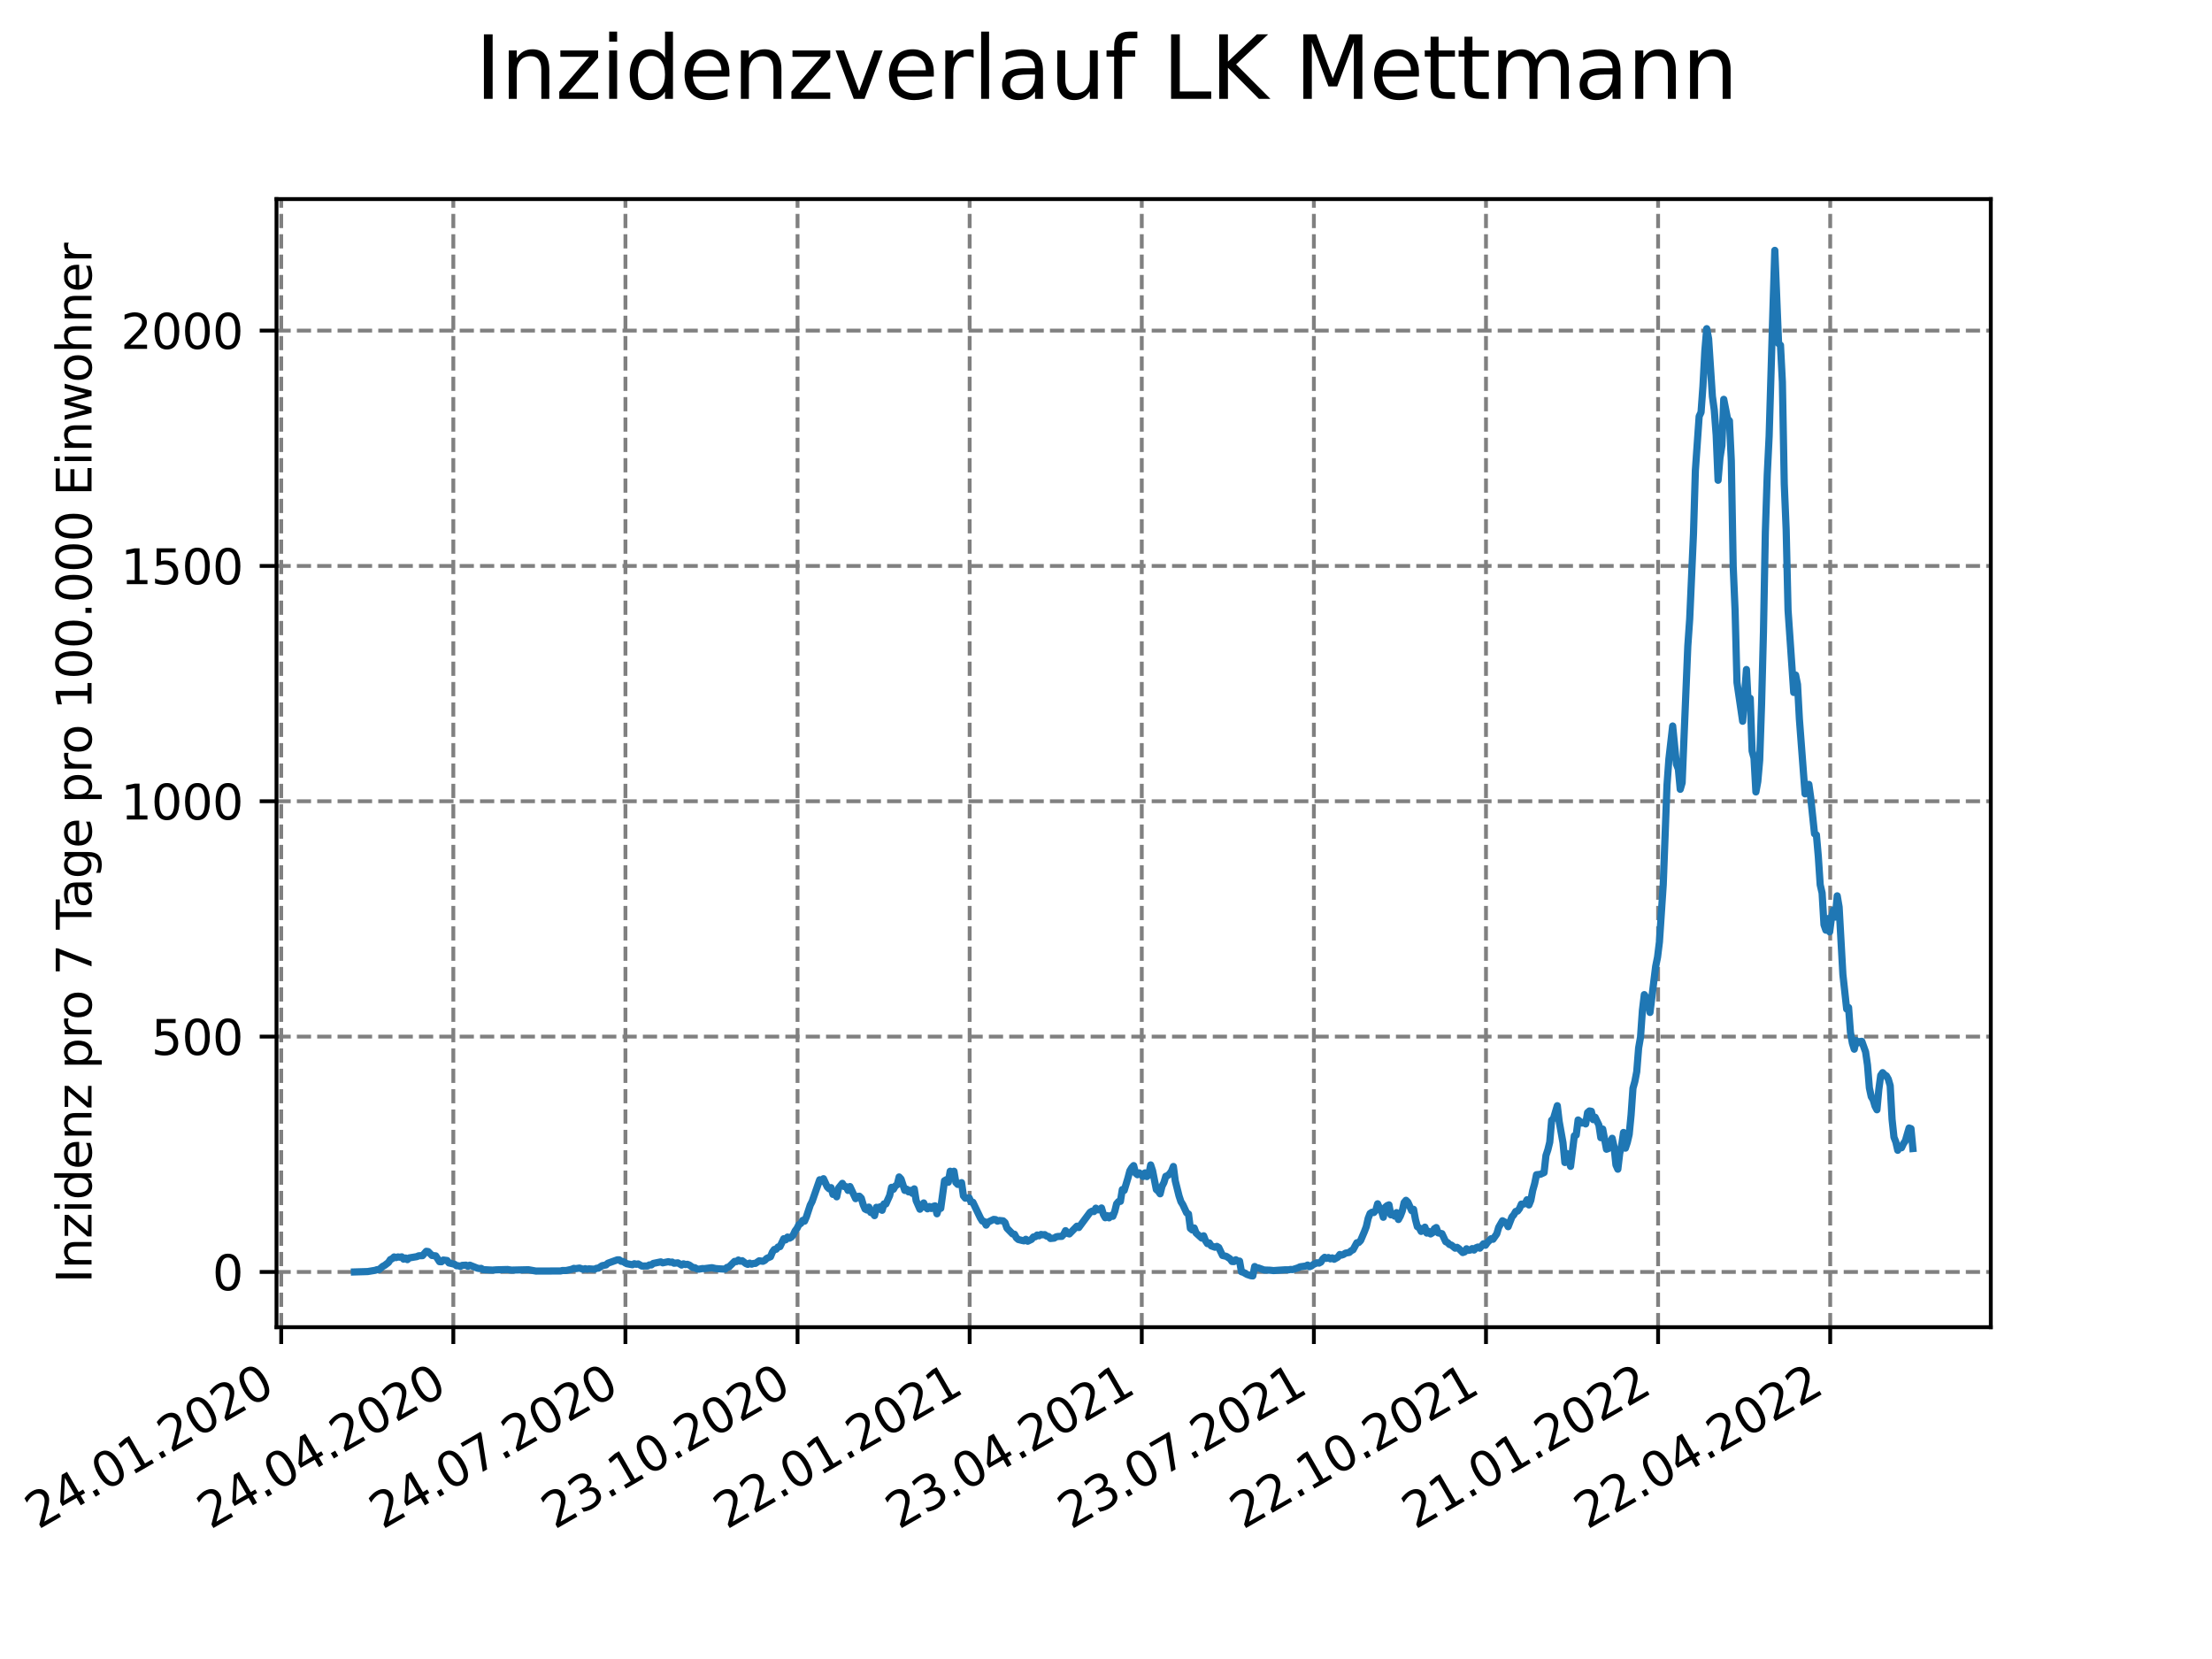 <?xml version="1.0" encoding="utf-8" standalone="no"?>
<!DOCTYPE svg PUBLIC "-//W3C//DTD SVG 1.1//EN"
  "http://www.w3.org/Graphics/SVG/1.1/DTD/svg11.dtd">
<svg xmlns:xlink="http://www.w3.org/1999/xlink" width="460.8pt" height="345.6pt" viewBox="0 0 460.8 345.6" xmlns="http://www.w3.org/2000/svg" version="1.1">
 <defs>
  <style type="text/css">*{stroke-linejoin: round; stroke-linecap: butt}</style>
 </defs>
 <g id="figure_1">
  <g id="patch_1">
   <path d="M 0 345.6 
L 460.8 345.6 
L 460.8 0 
L 0 0 
z
" style="fill: #ffffff"/>
  </g>
  <g id="axes_1">
   <g id="patch_2">
    <path d="M 57.6 276.48 
L 414.72 276.48 
L 414.72 41.472 
L 57.6 41.472 
z
" style="fill: #ffffff"/>
   </g>
   <g id="matplotlib.axis_1">
    <g id="xtick_1">
     <g id="line2d_1">
      <path d="M 58.582 276.48 
L 58.582 41.472 
" clip-path="url(#p2a0cc8ee92)" style="fill: none; stroke-dasharray: 2.96,1.28; stroke-dashoffset: 0; stroke: #808080; stroke-width: 0.8"/>
     </g>
     <g id="line2d_2">
      <defs>
       <path id="mf817a06c7b" d="M 0 0 
L 0 3.5 
" style="stroke: #000000; stroke-width: 0.8"/>
      </defs>
      <g>
       <use xlink:href="#mf817a06c7b" x="58.582" y="276.48" style="stroke: #000000; stroke-width: 0.8"/>
      </g>
     </g>
     <g id="text_1">
      <!-- 24.01.2020 -->
      <g transform="translate(7.957 318.689)rotate(-30)scale(0.1 -0.1)">
       <defs>
        <path id="DejaVuSans-32" d="M 1228 531 
L 3431 531 
L 3431 0 
L 469 0 
L 469 531 
Q 828 903 1448 1529 
Q 2069 2156 2228 2338 
Q 2531 2678 2651 2914 
Q 2772 3150 2772 3378 
Q 2772 3750 2511 3984 
Q 2250 4219 1831 4219 
Q 1534 4219 1204 4116 
Q 875 4013 500 3803 
L 500 4441 
Q 881 4594 1212 4672 
Q 1544 4750 1819 4750 
Q 2544 4750 2975 4387 
Q 3406 4025 3406 3419 
Q 3406 3131 3298 2873 
Q 3191 2616 2906 2266 
Q 2828 2175 2409 1742 
Q 1991 1309 1228 531 
z
" transform="scale(0.016)"/>
        <path id="DejaVuSans-34" d="M 2419 4116 
L 825 1625 
L 2419 1625 
L 2419 4116 
z
M 2253 4666 
L 3047 4666 
L 3047 1625 
L 3713 1625 
L 3713 1100 
L 3047 1100 
L 3047 0 
L 2419 0 
L 2419 1100 
L 313 1100 
L 313 1709 
L 2253 4666 
z
" transform="scale(0.016)"/>
        <path id="DejaVuSans-2e" d="M 684 794 
L 1344 794 
L 1344 0 
L 684 0 
L 684 794 
z
" transform="scale(0.016)"/>
        <path id="DejaVuSans-30" d="M 2034 4250 
Q 1547 4250 1301 3770 
Q 1056 3291 1056 2328 
Q 1056 1369 1301 889 
Q 1547 409 2034 409 
Q 2525 409 2770 889 
Q 3016 1369 3016 2328 
Q 3016 3291 2770 3770 
Q 2525 4250 2034 4250 
z
M 2034 4750 
Q 2819 4750 3233 4129 
Q 3647 3509 3647 2328 
Q 3647 1150 3233 529 
Q 2819 -91 2034 -91 
Q 1250 -91 836 529 
Q 422 1150 422 2328 
Q 422 3509 836 4129 
Q 1250 4750 2034 4750 
z
" transform="scale(0.016)"/>
        <path id="DejaVuSans-31" d="M 794 531 
L 1825 531 
L 1825 4091 
L 703 3866 
L 703 4441 
L 1819 4666 
L 2450 4666 
L 2450 531 
L 3481 531 
L 3481 0 
L 794 0 
L 794 531 
z
" transform="scale(0.016)"/>
       </defs>
       <use xlink:href="#DejaVuSans-32"/>
       <use xlink:href="#DejaVuSans-34" x="63.623"/>
       <use xlink:href="#DejaVuSans-2e" x="127.246"/>
       <use xlink:href="#DejaVuSans-30" x="159.033"/>
       <use xlink:href="#DejaVuSans-31" x="222.656"/>
       <use xlink:href="#DejaVuSans-2e" x="286.279"/>
       <use xlink:href="#DejaVuSans-32" x="318.066"/>
       <use xlink:href="#DejaVuSans-30" x="381.689"/>
       <use xlink:href="#DejaVuSans-32" x="445.312"/>
       <use xlink:href="#DejaVuSans-30" x="508.936"/>
      </g>
     </g>
    </g>
    <g id="xtick_2">
     <g id="line2d_3">
      <path d="M 94.436 276.48 
L 94.436 41.472 
" clip-path="url(#p2a0cc8ee92)" style="fill: none; stroke-dasharray: 2.96,1.28; stroke-dashoffset: 0; stroke: #808080; stroke-width: 0.8"/>
     </g>
     <g id="line2d_4">
      <g>
       <use xlink:href="#mf817a06c7b" x="94.436" y="276.48" style="stroke: #000000; stroke-width: 0.8"/>
      </g>
     </g>
     <g id="text_2">
      <!-- 24.04.2020 -->
      <g transform="translate(43.81 318.689)rotate(-30)scale(0.1 -0.1)">
       <use xlink:href="#DejaVuSans-32"/>
       <use xlink:href="#DejaVuSans-34" x="63.623"/>
       <use xlink:href="#DejaVuSans-2e" x="127.246"/>
       <use xlink:href="#DejaVuSans-30" x="159.033"/>
       <use xlink:href="#DejaVuSans-34" x="222.656"/>
       <use xlink:href="#DejaVuSans-2e" x="286.279"/>
       <use xlink:href="#DejaVuSans-32" x="318.066"/>
       <use xlink:href="#DejaVuSans-30" x="381.689"/>
       <use xlink:href="#DejaVuSans-32" x="445.312"/>
       <use xlink:href="#DejaVuSans-30" x="508.936"/>
      </g>
     </g>
    </g>
    <g id="xtick_3">
     <g id="line2d_5">
      <path d="M 130.289 276.48 
L 130.289 41.472 
" clip-path="url(#p2a0cc8ee92)" style="fill: none; stroke-dasharray: 2.96,1.28; stroke-dashoffset: 0; stroke: #808080; stroke-width: 0.8"/>
     </g>
     <g id="line2d_6">
      <g>
       <use xlink:href="#mf817a06c7b" x="130.289" y="276.48" style="stroke: #000000; stroke-width: 0.8"/>
      </g>
     </g>
     <g id="text_3">
      <!-- 24.07.2020 -->
      <g transform="translate(79.664 318.689)rotate(-30)scale(0.1 -0.1)">
       <defs>
        <path id="DejaVuSans-37" d="M 525 4666 
L 3525 4666 
L 3525 4397 
L 1831 0 
L 1172 0 
L 2766 4134 
L 525 4134 
L 525 4666 
z
" transform="scale(0.016)"/>
       </defs>
       <use xlink:href="#DejaVuSans-32"/>
       <use xlink:href="#DejaVuSans-34" x="63.623"/>
       <use xlink:href="#DejaVuSans-2e" x="127.246"/>
       <use xlink:href="#DejaVuSans-30" x="159.033"/>
       <use xlink:href="#DejaVuSans-37" x="222.656"/>
       <use xlink:href="#DejaVuSans-2e" x="286.279"/>
       <use xlink:href="#DejaVuSans-32" x="318.066"/>
       <use xlink:href="#DejaVuSans-30" x="381.689"/>
       <use xlink:href="#DejaVuSans-32" x="445.312"/>
       <use xlink:href="#DejaVuSans-30" x="508.936"/>
      </g>
     </g>
    </g>
    <g id="xtick_4">
     <g id="line2d_7">
      <path d="M 166.143 276.48 
L 166.143 41.472 
" clip-path="url(#p2a0cc8ee92)" style="fill: none; stroke-dasharray: 2.96,1.28; stroke-dashoffset: 0; stroke: #808080; stroke-width: 0.8"/>
     </g>
     <g id="line2d_8">
      <g>
       <use xlink:href="#mf817a06c7b" x="166.143" y="276.48" style="stroke: #000000; stroke-width: 0.8"/>
      </g>
     </g>
     <g id="text_4">
      <!-- 23.10.2020 -->
      <g transform="translate(115.518 318.689)rotate(-30)scale(0.1 -0.1)">
       <defs>
        <path id="DejaVuSans-33" d="M 2597 2516 
Q 3050 2419 3304 2112 
Q 3559 1806 3559 1356 
Q 3559 666 3084 287 
Q 2609 -91 1734 -91 
Q 1441 -91 1130 -33 
Q 819 25 488 141 
L 488 750 
Q 750 597 1062 519 
Q 1375 441 1716 441 
Q 2309 441 2620 675 
Q 2931 909 2931 1356 
Q 2931 1769 2642 2001 
Q 2353 2234 1838 2234 
L 1294 2234 
L 1294 2753 
L 1863 2753 
Q 2328 2753 2575 2939 
Q 2822 3125 2822 3475 
Q 2822 3834 2567 4026 
Q 2313 4219 1838 4219 
Q 1578 4219 1281 4162 
Q 984 4106 628 3988 
L 628 4550 
Q 988 4650 1302 4700 
Q 1616 4750 1894 4750 
Q 2613 4750 3031 4423 
Q 3450 4097 3450 3541 
Q 3450 3153 3228 2886 
Q 3006 2619 2597 2516 
z
" transform="scale(0.016)"/>
       </defs>
       <use xlink:href="#DejaVuSans-32"/>
       <use xlink:href="#DejaVuSans-33" x="63.623"/>
       <use xlink:href="#DejaVuSans-2e" x="127.246"/>
       <use xlink:href="#DejaVuSans-31" x="159.033"/>
       <use xlink:href="#DejaVuSans-30" x="222.656"/>
       <use xlink:href="#DejaVuSans-2e" x="286.279"/>
       <use xlink:href="#DejaVuSans-32" x="318.066"/>
       <use xlink:href="#DejaVuSans-30" x="381.689"/>
       <use xlink:href="#DejaVuSans-32" x="445.312"/>
       <use xlink:href="#DejaVuSans-30" x="508.936"/>
      </g>
     </g>
    </g>
    <g id="xtick_5">
     <g id="line2d_9">
      <path d="M 201.997 276.48 
L 201.997 41.472 
" clip-path="url(#p2a0cc8ee92)" style="fill: none; stroke-dasharray: 2.96,1.28; stroke-dashoffset: 0; stroke: #808080; stroke-width: 0.8"/>
     </g>
     <g id="line2d_10">
      <g>
       <use xlink:href="#mf817a06c7b" x="201.997" y="276.48" style="stroke: #000000; stroke-width: 0.8"/>
      </g>
     </g>
     <g id="text_5">
      <!-- 22.01.2021 -->
      <g transform="translate(151.372 318.689)rotate(-30)scale(0.1 -0.1)">
       <use xlink:href="#DejaVuSans-32"/>
       <use xlink:href="#DejaVuSans-32" x="63.623"/>
       <use xlink:href="#DejaVuSans-2e" x="127.246"/>
       <use xlink:href="#DejaVuSans-30" x="159.033"/>
       <use xlink:href="#DejaVuSans-31" x="222.656"/>
       <use xlink:href="#DejaVuSans-2e" x="286.279"/>
       <use xlink:href="#DejaVuSans-32" x="318.066"/>
       <use xlink:href="#DejaVuSans-30" x="381.689"/>
       <use xlink:href="#DejaVuSans-32" x="445.312"/>
       <use xlink:href="#DejaVuSans-31" x="508.936"/>
      </g>
     </g>
    </g>
    <g id="xtick_6">
     <g id="line2d_11">
      <path d="M 237.851 276.48 
L 237.851 41.472 
" clip-path="url(#p2a0cc8ee92)" style="fill: none; stroke-dasharray: 2.96,1.28; stroke-dashoffset: 0; stroke: #808080; stroke-width: 0.8"/>
     </g>
     <g id="line2d_12">
      <g>
       <use xlink:href="#mf817a06c7b" x="237.851" y="276.48" style="stroke: #000000; stroke-width: 0.8"/>
      </g>
     </g>
     <g id="text_6">
      <!-- 23.04.2021 -->
      <g transform="translate(187.226 318.689)rotate(-30)scale(0.1 -0.1)">
       <use xlink:href="#DejaVuSans-32"/>
       <use xlink:href="#DejaVuSans-33" x="63.623"/>
       <use xlink:href="#DejaVuSans-2e" x="127.246"/>
       <use xlink:href="#DejaVuSans-30" x="159.033"/>
       <use xlink:href="#DejaVuSans-34" x="222.656"/>
       <use xlink:href="#DejaVuSans-2e" x="286.279"/>
       <use xlink:href="#DejaVuSans-32" x="318.066"/>
       <use xlink:href="#DejaVuSans-30" x="381.689"/>
       <use xlink:href="#DejaVuSans-32" x="445.312"/>
       <use xlink:href="#DejaVuSans-31" x="508.936"/>
      </g>
     </g>
    </g>
    <g id="xtick_7">
     <g id="line2d_13">
      <path d="M 273.705 276.48 
L 273.705 41.472 
" clip-path="url(#p2a0cc8ee92)" style="fill: none; stroke-dasharray: 2.96,1.28; stroke-dashoffset: 0; stroke: #808080; stroke-width: 0.8"/>
     </g>
     <g id="line2d_14">
      <g>
       <use xlink:href="#mf817a06c7b" x="273.705" y="276.48" style="stroke: #000000; stroke-width: 0.8"/>
      </g>
     </g>
     <g id="text_7">
      <!-- 23.07.2021 -->
      <g transform="translate(223.08 318.689)rotate(-30)scale(0.1 -0.1)">
       <use xlink:href="#DejaVuSans-32"/>
       <use xlink:href="#DejaVuSans-33" x="63.623"/>
       <use xlink:href="#DejaVuSans-2e" x="127.246"/>
       <use xlink:href="#DejaVuSans-30" x="159.033"/>
       <use xlink:href="#DejaVuSans-37" x="222.656"/>
       <use xlink:href="#DejaVuSans-2e" x="286.279"/>
       <use xlink:href="#DejaVuSans-32" x="318.066"/>
       <use xlink:href="#DejaVuSans-30" x="381.689"/>
       <use xlink:href="#DejaVuSans-32" x="445.312"/>
       <use xlink:href="#DejaVuSans-31" x="508.936"/>
      </g>
     </g>
    </g>
    <g id="xtick_8">
     <g id="line2d_15">
      <path d="M 309.559 276.48 
L 309.559 41.472 
" clip-path="url(#p2a0cc8ee92)" style="fill: none; stroke-dasharray: 2.96,1.28; stroke-dashoffset: 0; stroke: #808080; stroke-width: 0.8"/>
     </g>
     <g id="line2d_16">
      <g>
       <use xlink:href="#mf817a06c7b" x="309.559" y="276.48" style="stroke: #000000; stroke-width: 0.8"/>
      </g>
     </g>
     <g id="text_8">
      <!-- 22.10.2021 -->
      <g transform="translate(258.933 318.689)rotate(-30)scale(0.1 -0.1)">
       <use xlink:href="#DejaVuSans-32"/>
       <use xlink:href="#DejaVuSans-32" x="63.623"/>
       <use xlink:href="#DejaVuSans-2e" x="127.246"/>
       <use xlink:href="#DejaVuSans-31" x="159.033"/>
       <use xlink:href="#DejaVuSans-30" x="222.656"/>
       <use xlink:href="#DejaVuSans-2e" x="286.279"/>
       <use xlink:href="#DejaVuSans-32" x="318.066"/>
       <use xlink:href="#DejaVuSans-30" x="381.689"/>
       <use xlink:href="#DejaVuSans-32" x="445.312"/>
       <use xlink:href="#DejaVuSans-31" x="508.936"/>
      </g>
     </g>
    </g>
    <g id="xtick_9">
     <g id="line2d_17">
      <path d="M 345.412 276.48 
L 345.412 41.472 
" clip-path="url(#p2a0cc8ee92)" style="fill: none; stroke-dasharray: 2.96,1.28; stroke-dashoffset: 0; stroke: #808080; stroke-width: 0.8"/>
     </g>
     <g id="line2d_18">
      <g>
       <use xlink:href="#mf817a06c7b" x="345.412" y="276.48" style="stroke: #000000; stroke-width: 0.8"/>
      </g>
     </g>
     <g id="text_9">
      <!-- 21.01.2022 -->
      <g transform="translate(294.787 318.689)rotate(-30)scale(0.1 -0.1)">
       <use xlink:href="#DejaVuSans-32"/>
       <use xlink:href="#DejaVuSans-31" x="63.623"/>
       <use xlink:href="#DejaVuSans-2e" x="127.246"/>
       <use xlink:href="#DejaVuSans-30" x="159.033"/>
       <use xlink:href="#DejaVuSans-31" x="222.656"/>
       <use xlink:href="#DejaVuSans-2e" x="286.279"/>
       <use xlink:href="#DejaVuSans-32" x="318.066"/>
       <use xlink:href="#DejaVuSans-30" x="381.689"/>
       <use xlink:href="#DejaVuSans-32" x="445.312"/>
       <use xlink:href="#DejaVuSans-32" x="508.936"/>
      </g>
     </g>
    </g>
    <g id="xtick_10">
     <g id="line2d_19">
      <path d="M 381.266 276.48 
L 381.266 41.472 
" clip-path="url(#p2a0cc8ee92)" style="fill: none; stroke-dasharray: 2.96,1.28; stroke-dashoffset: 0; stroke: #808080; stroke-width: 0.8"/>
     </g>
     <g id="line2d_20">
      <g>
       <use xlink:href="#mf817a06c7b" x="381.266" y="276.48" style="stroke: #000000; stroke-width: 0.8"/>
      </g>
     </g>
     <g id="text_10">
      <!-- 22.04.2022 -->
      <g transform="translate(330.641 318.689)rotate(-30)scale(0.1 -0.1)">
       <use xlink:href="#DejaVuSans-32"/>
       <use xlink:href="#DejaVuSans-32" x="63.623"/>
       <use xlink:href="#DejaVuSans-2e" x="127.246"/>
       <use xlink:href="#DejaVuSans-30" x="159.033"/>
       <use xlink:href="#DejaVuSans-34" x="222.656"/>
       <use xlink:href="#DejaVuSans-2e" x="286.279"/>
       <use xlink:href="#DejaVuSans-32" x="318.066"/>
       <use xlink:href="#DejaVuSans-30" x="381.689"/>
       <use xlink:href="#DejaVuSans-32" x="445.312"/>
       <use xlink:href="#DejaVuSans-32" x="508.936"/>
      </g>
     </g>
    </g>
   </g>
   <g id="matplotlib.axis_2">
    <g id="ytick_1">
     <g id="line2d_21">
      <path d="M 57.6 264.97 
L 414.72 264.97 
" clip-path="url(#p2a0cc8ee92)" style="fill: none; stroke-dasharray: 2.96,1.28; stroke-dashoffset: 0; stroke: #808080; stroke-width: 0.8"/>
     </g>
     <g id="line2d_22">
      <defs>
       <path id="mc3d10d05da" d="M 0 0 
L -3.5 0 
" style="stroke: #000000; stroke-width: 0.8"/>
      </defs>
      <g>
       <use xlink:href="#mc3d10d05da" x="57.6" y="264.97" style="stroke: #000000; stroke-width: 0.8"/>
      </g>
     </g>
     <g id="text_11">
      <!-- 0 -->
      <g transform="translate(44.237 268.769)scale(0.1 -0.1)">
       <use xlink:href="#DejaVuSans-30"/>
      </g>
     </g>
    </g>
    <g id="ytick_2">
     <g id="line2d_23">
      <path d="M 57.6 215.944 
L 414.72 215.944 
" clip-path="url(#p2a0cc8ee92)" style="fill: none; stroke-dasharray: 2.96,1.28; stroke-dashoffset: 0; stroke: #808080; stroke-width: 0.8"/>
     </g>
     <g id="line2d_24">
      <g>
       <use xlink:href="#mc3d10d05da" x="57.6" y="215.944" style="stroke: #000000; stroke-width: 0.8"/>
      </g>
     </g>
     <g id="text_12">
      <!-- 500 -->
      <g transform="translate(31.512 219.743)scale(0.1 -0.1)">
       <defs>
        <path id="DejaVuSans-35" d="M 691 4666 
L 3169 4666 
L 3169 4134 
L 1269 4134 
L 1269 2991 
Q 1406 3038 1543 3061 
Q 1681 3084 1819 3084 
Q 2600 3084 3056 2656 
Q 3513 2228 3513 1497 
Q 3513 744 3044 326 
Q 2575 -91 1722 -91 
Q 1428 -91 1123 -41 
Q 819 9 494 109 
L 494 744 
Q 775 591 1075 516 
Q 1375 441 1709 441 
Q 2250 441 2565 725 
Q 2881 1009 2881 1497 
Q 2881 1984 2565 2268 
Q 2250 2553 1709 2553 
Q 1456 2553 1204 2497 
Q 953 2441 691 2322 
L 691 4666 
z
" transform="scale(0.016)"/>
       </defs>
       <use xlink:href="#DejaVuSans-35"/>
       <use xlink:href="#DejaVuSans-30" x="63.623"/>
       <use xlink:href="#DejaVuSans-30" x="127.246"/>
      </g>
     </g>
    </g>
    <g id="ytick_3">
     <g id="line2d_25">
      <path d="M 57.6 166.918 
L 414.72 166.918 
" clip-path="url(#p2a0cc8ee92)" style="fill: none; stroke-dasharray: 2.96,1.28; stroke-dashoffset: 0; stroke: #808080; stroke-width: 0.8"/>
     </g>
     <g id="line2d_26">
      <g>
       <use xlink:href="#mc3d10d05da" x="57.6" y="166.918" style="stroke: #000000; stroke-width: 0.8"/>
      </g>
     </g>
     <g id="text_13">
      <!-- 1000 -->
      <g transform="translate(25.15 170.717)scale(0.1 -0.1)">
       <use xlink:href="#DejaVuSans-31"/>
       <use xlink:href="#DejaVuSans-30" x="63.623"/>
       <use xlink:href="#DejaVuSans-30" x="127.246"/>
       <use xlink:href="#DejaVuSans-30" x="190.869"/>
      </g>
     </g>
    </g>
    <g id="ytick_4">
     <g id="line2d_27">
      <path d="M 57.6 117.892 
L 414.72 117.892 
" clip-path="url(#p2a0cc8ee92)" style="fill: none; stroke-dasharray: 2.96,1.28; stroke-dashoffset: 0; stroke: #808080; stroke-width: 0.8"/>
     </g>
     <g id="line2d_28">
      <g>
       <use xlink:href="#mc3d10d05da" x="57.6" y="117.892" style="stroke: #000000; stroke-width: 0.8"/>
      </g>
     </g>
     <g id="text_14">
      <!-- 1500 -->
      <g transform="translate(25.15 121.691)scale(0.1 -0.1)">
       <use xlink:href="#DejaVuSans-31"/>
       <use xlink:href="#DejaVuSans-35" x="63.623"/>
       <use xlink:href="#DejaVuSans-30" x="127.246"/>
       <use xlink:href="#DejaVuSans-30" x="190.869"/>
      </g>
     </g>
    </g>
    <g id="ytick_5">
     <g id="line2d_29">
      <path d="M 57.6 68.866 
L 414.72 68.866 
" clip-path="url(#p2a0cc8ee92)" style="fill: none; stroke-dasharray: 2.96,1.28; stroke-dashoffset: 0; stroke: #808080; stroke-width: 0.8"/>
     </g>
     <g id="line2d_30">
      <g>
       <use xlink:href="#mc3d10d05da" x="57.6" y="68.866" style="stroke: #000000; stroke-width: 0.8"/>
      </g>
     </g>
     <g id="text_15">
      <!-- 2000 -->
      <g transform="translate(25.15 72.665)scale(0.1 -0.1)">
       <use xlink:href="#DejaVuSans-32"/>
       <use xlink:href="#DejaVuSans-30" x="63.623"/>
       <use xlink:href="#DejaVuSans-30" x="127.246"/>
       <use xlink:href="#DejaVuSans-30" x="190.869"/>
      </g>
     </g>
    </g>
    <g id="text_16">
     <!-- Inzidenz pro 7 Tage pro 100.000 Einwohner -->
     <g transform="translate(19.07 267.301)rotate(-90)scale(0.1 -0.1)">
      <defs>
       <path id="DejaVuSans-49" d="M 628 4666 
L 1259 4666 
L 1259 0 
L 628 0 
L 628 4666 
z
" transform="scale(0.016)"/>
       <path id="DejaVuSans-6e" d="M 3513 2113 
L 3513 0 
L 2938 0 
L 2938 2094 
Q 2938 2591 2744 2837 
Q 2550 3084 2163 3084 
Q 1697 3084 1428 2787 
Q 1159 2491 1159 1978 
L 1159 0 
L 581 0 
L 581 3500 
L 1159 3500 
L 1159 2956 
Q 1366 3272 1645 3428 
Q 1925 3584 2291 3584 
Q 2894 3584 3203 3211 
Q 3513 2838 3513 2113 
z
" transform="scale(0.016)"/>
       <path id="DejaVuSans-7a" d="M 353 3500 
L 3084 3500 
L 3084 2975 
L 922 459 
L 3084 459 
L 3084 0 
L 275 0 
L 275 525 
L 2438 3041 
L 353 3041 
L 353 3500 
z
" transform="scale(0.016)"/>
       <path id="DejaVuSans-69" d="M 603 3500 
L 1178 3500 
L 1178 0 
L 603 0 
L 603 3500 
z
M 603 4863 
L 1178 4863 
L 1178 4134 
L 603 4134 
L 603 4863 
z
" transform="scale(0.016)"/>
       <path id="DejaVuSans-64" d="M 2906 2969 
L 2906 4863 
L 3481 4863 
L 3481 0 
L 2906 0 
L 2906 525 
Q 2725 213 2448 61 
Q 2172 -91 1784 -91 
Q 1150 -91 751 415 
Q 353 922 353 1747 
Q 353 2572 751 3078 
Q 1150 3584 1784 3584 
Q 2172 3584 2448 3432 
Q 2725 3281 2906 2969 
z
M 947 1747 
Q 947 1113 1208 752 
Q 1469 391 1925 391 
Q 2381 391 2643 752 
Q 2906 1113 2906 1747 
Q 2906 2381 2643 2742 
Q 2381 3103 1925 3103 
Q 1469 3103 1208 2742 
Q 947 2381 947 1747 
z
" transform="scale(0.016)"/>
       <path id="DejaVuSans-65" d="M 3597 1894 
L 3597 1613 
L 953 1613 
Q 991 1019 1311 708 
Q 1631 397 2203 397 
Q 2534 397 2845 478 
Q 3156 559 3463 722 
L 3463 178 
Q 3153 47 2828 -22 
Q 2503 -91 2169 -91 
Q 1331 -91 842 396 
Q 353 884 353 1716 
Q 353 2575 817 3079 
Q 1281 3584 2069 3584 
Q 2775 3584 3186 3129 
Q 3597 2675 3597 1894 
z
M 3022 2063 
Q 3016 2534 2758 2815 
Q 2500 3097 2075 3097 
Q 1594 3097 1305 2825 
Q 1016 2553 972 2059 
L 3022 2063 
z
" transform="scale(0.016)"/>
       <path id="DejaVuSans-20" transform="scale(0.016)"/>
       <path id="DejaVuSans-70" d="M 1159 525 
L 1159 -1331 
L 581 -1331 
L 581 3500 
L 1159 3500 
L 1159 2969 
Q 1341 3281 1617 3432 
Q 1894 3584 2278 3584 
Q 2916 3584 3314 3078 
Q 3713 2572 3713 1747 
Q 3713 922 3314 415 
Q 2916 -91 2278 -91 
Q 1894 -91 1617 61 
Q 1341 213 1159 525 
z
M 3116 1747 
Q 3116 2381 2855 2742 
Q 2594 3103 2138 3103 
Q 1681 3103 1420 2742 
Q 1159 2381 1159 1747 
Q 1159 1113 1420 752 
Q 1681 391 2138 391 
Q 2594 391 2855 752 
Q 3116 1113 3116 1747 
z
" transform="scale(0.016)"/>
       <path id="DejaVuSans-72" d="M 2631 2963 
Q 2534 3019 2420 3045 
Q 2306 3072 2169 3072 
Q 1681 3072 1420 2755 
Q 1159 2438 1159 1844 
L 1159 0 
L 581 0 
L 581 3500 
L 1159 3500 
L 1159 2956 
Q 1341 3275 1631 3429 
Q 1922 3584 2338 3584 
Q 2397 3584 2469 3576 
Q 2541 3569 2628 3553 
L 2631 2963 
z
" transform="scale(0.016)"/>
       <path id="DejaVuSans-6f" d="M 1959 3097 
Q 1497 3097 1228 2736 
Q 959 2375 959 1747 
Q 959 1119 1226 758 
Q 1494 397 1959 397 
Q 2419 397 2687 759 
Q 2956 1122 2956 1747 
Q 2956 2369 2687 2733 
Q 2419 3097 1959 3097 
z
M 1959 3584 
Q 2709 3584 3137 3096 
Q 3566 2609 3566 1747 
Q 3566 888 3137 398 
Q 2709 -91 1959 -91 
Q 1206 -91 779 398 
Q 353 888 353 1747 
Q 353 2609 779 3096 
Q 1206 3584 1959 3584 
z
" transform="scale(0.016)"/>
       <path id="DejaVuSans-54" d="M -19 4666 
L 3928 4666 
L 3928 4134 
L 2272 4134 
L 2272 0 
L 1638 0 
L 1638 4134 
L -19 4134 
L -19 4666 
z
" transform="scale(0.016)"/>
       <path id="DejaVuSans-61" d="M 2194 1759 
Q 1497 1759 1228 1600 
Q 959 1441 959 1056 
Q 959 750 1161 570 
Q 1363 391 1709 391 
Q 2188 391 2477 730 
Q 2766 1069 2766 1631 
L 2766 1759 
L 2194 1759 
z
M 3341 1997 
L 3341 0 
L 2766 0 
L 2766 531 
Q 2569 213 2275 61 
Q 1981 -91 1556 -91 
Q 1019 -91 701 211 
Q 384 513 384 1019 
Q 384 1609 779 1909 
Q 1175 2209 1959 2209 
L 2766 2209 
L 2766 2266 
Q 2766 2663 2505 2880 
Q 2244 3097 1772 3097 
Q 1472 3097 1187 3025 
Q 903 2953 641 2809 
L 641 3341 
Q 956 3463 1253 3523 
Q 1550 3584 1831 3584 
Q 2591 3584 2966 3190 
Q 3341 2797 3341 1997 
z
" transform="scale(0.016)"/>
       <path id="DejaVuSans-67" d="M 2906 1791 
Q 2906 2416 2648 2759 
Q 2391 3103 1925 3103 
Q 1463 3103 1205 2759 
Q 947 2416 947 1791 
Q 947 1169 1205 825 
Q 1463 481 1925 481 
Q 2391 481 2648 825 
Q 2906 1169 2906 1791 
z
M 3481 434 
Q 3481 -459 3084 -895 
Q 2688 -1331 1869 -1331 
Q 1566 -1331 1297 -1286 
Q 1028 -1241 775 -1147 
L 775 -588 
Q 1028 -725 1275 -790 
Q 1522 -856 1778 -856 
Q 2344 -856 2625 -561 
Q 2906 -266 2906 331 
L 2906 616 
Q 2728 306 2450 153 
Q 2172 0 1784 0 
Q 1141 0 747 490 
Q 353 981 353 1791 
Q 353 2603 747 3093 
Q 1141 3584 1784 3584 
Q 2172 3584 2450 3431 
Q 2728 3278 2906 2969 
L 2906 3500 
L 3481 3500 
L 3481 434 
z
" transform="scale(0.016)"/>
       <path id="DejaVuSans-45" d="M 628 4666 
L 3578 4666 
L 3578 4134 
L 1259 4134 
L 1259 2753 
L 3481 2753 
L 3481 2222 
L 1259 2222 
L 1259 531 
L 3634 531 
L 3634 0 
L 628 0 
L 628 4666 
z
" transform="scale(0.016)"/>
       <path id="DejaVuSans-77" d="M 269 3500 
L 844 3500 
L 1563 769 
L 2278 3500 
L 2956 3500 
L 3675 769 
L 4391 3500 
L 4966 3500 
L 4050 0 
L 3372 0 
L 2619 2869 
L 1863 0 
L 1184 0 
L 269 3500 
z
" transform="scale(0.016)"/>
       <path id="DejaVuSans-68" d="M 3513 2113 
L 3513 0 
L 2938 0 
L 2938 2094 
Q 2938 2591 2744 2837 
Q 2550 3084 2163 3084 
Q 1697 3084 1428 2787 
Q 1159 2491 1159 1978 
L 1159 0 
L 581 0 
L 581 4863 
L 1159 4863 
L 1159 2956 
Q 1366 3272 1645 3428 
Q 1925 3584 2291 3584 
Q 2894 3584 3203 3211 
Q 3513 2838 3513 2113 
z
" transform="scale(0.016)"/>
      </defs>
      <use xlink:href="#DejaVuSans-49"/>
      <use xlink:href="#DejaVuSans-6e" x="29.492"/>
      <use xlink:href="#DejaVuSans-7a" x="92.871"/>
      <use xlink:href="#DejaVuSans-69" x="145.361"/>
      <use xlink:href="#DejaVuSans-64" x="173.145"/>
      <use xlink:href="#DejaVuSans-65" x="236.621"/>
      <use xlink:href="#DejaVuSans-6e" x="298.145"/>
      <use xlink:href="#DejaVuSans-7a" x="361.523"/>
      <use xlink:href="#DejaVuSans-20" x="414.014"/>
      <use xlink:href="#DejaVuSans-70" x="445.801"/>
      <use xlink:href="#DejaVuSans-72" x="509.277"/>
      <use xlink:href="#DejaVuSans-6f" x="548.141"/>
      <use xlink:href="#DejaVuSans-20" x="609.322"/>
      <use xlink:href="#DejaVuSans-37" x="641.109"/>
      <use xlink:href="#DejaVuSans-20" x="704.732"/>
      <use xlink:href="#DejaVuSans-54" x="736.52"/>
      <use xlink:href="#DejaVuSans-61" x="781.104"/>
      <use xlink:href="#DejaVuSans-67" x="842.383"/>
      <use xlink:href="#DejaVuSans-65" x="905.859"/>
      <use xlink:href="#DejaVuSans-20" x="967.383"/>
      <use xlink:href="#DejaVuSans-70" x="999.17"/>
      <use xlink:href="#DejaVuSans-72" x="1062.646"/>
      <use xlink:href="#DejaVuSans-6f" x="1101.51"/>
      <use xlink:href="#DejaVuSans-20" x="1162.691"/>
      <use xlink:href="#DejaVuSans-31" x="1194.479"/>
      <use xlink:href="#DejaVuSans-30" x="1258.102"/>
      <use xlink:href="#DejaVuSans-30" x="1321.725"/>
      <use xlink:href="#DejaVuSans-2e" x="1385.348"/>
      <use xlink:href="#DejaVuSans-30" x="1417.135"/>
      <use xlink:href="#DejaVuSans-30" x="1480.758"/>
      <use xlink:href="#DejaVuSans-30" x="1544.381"/>
      <use xlink:href="#DejaVuSans-20" x="1608.004"/>
      <use xlink:href="#DejaVuSans-45" x="1639.791"/>
      <use xlink:href="#DejaVuSans-69" x="1702.975"/>
      <use xlink:href="#DejaVuSans-6e" x="1730.758"/>
      <use xlink:href="#DejaVuSans-77" x="1794.137"/>
      <use xlink:href="#DejaVuSans-6f" x="1875.924"/>
      <use xlink:href="#DejaVuSans-68" x="1937.105"/>
      <use xlink:href="#DejaVuSans-6e" x="2000.484"/>
      <use xlink:href="#DejaVuSans-65" x="2063.863"/>
      <use xlink:href="#DejaVuSans-72" x="2125.387"/>
     </g>
    </g>
   </g>
   <g id="line2d_31">
    <path d="M 73.833 264.97 
L 76.591 264.889 
L 78.167 264.627 
L 78.561 264.485 
L 78.955 264.485 
L 79.743 263.799 
L 80.137 263.597 
L 80.925 262.991 
L 81.319 262.385 
L 81.713 262.203 
L 82.107 261.84 
L 82.501 261.981 
L 82.895 261.84 
L 83.289 261.901 
L 83.683 261.82 
L 84.077 262.304 
L 84.471 262.062 
L 84.865 262.405 
L 85.259 262.042 
L 86.835 261.779 
L 87.229 261.598 
L 88.017 261.577 
L 88.805 260.669 
L 89.199 260.729 
L 89.987 261.537 
L 90.775 261.618 
L 91.563 262.829 
L 91.957 262.85 
L 92.351 262.486 
L 93.139 262.587 
L 93.533 263.092 
L 94.715 263.375 
L 95.109 263.678 
L 95.503 263.678 
L 95.897 263.819 
L 96.291 263.597 
L 97.079 263.556 
L 97.473 263.799 
L 97.867 263.556 
L 99.443 264.182 
L 99.837 264.263 
L 100.231 264.223 
L 100.625 264.485 
L 102.595 264.586 
L 103.383 264.526 
L 105.747 264.465 
L 106.535 264.586 
L 110.081 264.505 
L 111.657 264.788 
L 116.779 264.768 
L 117.173 264.667 
L 117.961 264.667 
L 119.143 264.404 
L 119.537 264.223 
L 119.931 264.283 
L 120.719 264.162 
L 121.507 264.425 
L 121.901 264.283 
L 122.295 264.404 
L 122.689 264.324 
L 123.871 264.404 
L 124.265 264.203 
L 124.659 264.182 
L 125.446 263.657 
L 126.234 263.516 
L 126.628 263.153 
L 128.598 262.446 
L 128.992 262.446 
L 129.386 262.749 
L 129.78 262.789 
L 130.568 263.253 
L 131.75 263.476 
L 132.144 263.253 
L 132.538 263.375 
L 132.932 263.294 
L 133.72 263.738 
L 134.902 263.718 
L 135.296 263.496 
L 135.69 263.516 
L 136.084 263.193 
L 137.66 262.87 
L 138.054 263.072 
L 139.236 262.829 
L 139.63 262.951 
L 140.024 262.91 
L 140.418 263.153 
L 141.206 263.072 
L 141.994 263.536 
L 142.388 263.274 
L 142.782 263.435 
L 143.176 263.375 
L 143.57 263.516 
L 144.358 264.061 
L 144.752 264.081 
L 145.146 264.324 
L 145.54 264.404 
L 146.328 264.263 
L 146.722 264.283 
L 147.51 264.182 
L 148.298 264.081 
L 149.086 264.263 
L 149.874 264.324 
L 151.056 264.384 
L 151.45 264.021 
L 151.844 263.94 
L 153.026 262.769 
L 153.42 262.809 
L 153.814 262.486 
L 154.208 262.728 
L 154.602 262.627 
L 155.39 263.233 
L 155.784 263.395 
L 156.178 263.132 
L 156.572 263.354 
L 156.966 263.193 
L 157.36 263.193 
L 158.148 262.648 
L 158.936 262.749 
L 159.33 262.547 
L 159.724 262.143 
L 160.512 261.8 
L 160.906 260.83 
L 161.3 260.285 
L 161.694 260.245 
L 162.088 259.76 
L 162.482 259.699 
L 163.27 258.044 
L 163.664 258.286 
L 164.058 257.7 
L 164.452 257.943 
L 164.846 257.721 
L 165.24 257.276 
L 165.634 256.428 
L 166.028 255.903 
L 166.422 255.116 
L 166.816 254.873 
L 167.21 254.227 
L 167.604 254.389 
L 167.998 253.46 
L 168.786 251.057 
L 169.18 250.289 
L 170.756 245.766 
L 171.15 246.089 
L 171.544 245.544 
L 172.332 247.26 
L 172.726 247.644 
L 173.12 247.402 
L 173.514 248.815 
L 173.908 248.533 
L 174.302 249.32 
L 174.696 247.483 
L 175.484 246.513 
L 175.878 247.18 
L 176.272 247.2 
L 176.666 247.987 
L 177.06 247.18 
L 178.242 249.704 
L 178.636 249.239 
L 179.03 249.199 
L 179.424 249.603 
L 179.818 250.956 
L 180.212 251.865 
L 180.606 252.066 
L 181 251.461 
L 181.394 252.591 
L 181.788 252.612 
L 182.182 253.238 
L 182.576 251.501 
L 182.97 251.925 
L 183.364 251.38 
L 183.758 252.127 
L 184.152 250.794 
L 184.546 250.814 
L 185.334 249.058 
L 185.728 247.341 
L 186.122 247.745 
L 186.516 247.059 
L 186.91 246.796 
L 187.304 245.181 
L 187.698 245.605 
L 188.486 247.987 
L 188.88 247.725 
L 189.274 248.29 
L 189.668 247.967 
L 190.062 248.593 
L 190.456 247.664 
L 190.85 250.108 
L 191.638 251.905 
L 192.032 251.38 
L 192.426 250.592 
L 192.82 251.481 
L 193.214 251.824 
L 193.608 251.34 
L 194.002 251.743 
L 194.396 251.319 
L 194.79 251.198 
L 195.184 252.854 
L 195.578 251.582 
L 195.972 251.723 
L 196.76 245.968 
L 197.154 245.746 
L 197.548 246.291 
L 197.942 243.989 
L 198.336 244.232 
L 198.73 243.989 
L 199.124 246.332 
L 199.518 246.735 
L 200.306 246.372 
L 200.7 249.118 
L 201.094 249.603 
L 201.882 249.522 
L 202.276 250.37 
L 202.67 250.451 
L 204.246 253.743 
L 204.64 254.368 
L 205.034 254.469 
L 205.428 255.217 
L 205.822 254.591 
L 207.004 254.025 
L 207.398 254.066 
L 207.792 254.389 
L 208.186 254.247 
L 208.974 254.328 
L 209.368 254.692 
L 209.762 255.843 
L 210.944 257.054 
L 211.338 257.115 
L 211.732 257.862 
L 212.126 258.205 
L 212.914 258.407 
L 213.308 258.488 
L 213.702 258.165 
L 214.096 258.569 
L 214.884 258.185 
L 215.278 257.68 
L 215.672 257.64 
L 216.066 257.276 
L 216.46 257.438 
L 216.854 257.155 
L 217.248 257.236 
L 217.642 257.196 
L 218.036 257.498 
L 218.43 257.579 
L 218.824 258.003 
L 219.612 257.922 
L 220.006 257.66 
L 220.4 257.579 
L 221.188 257.559 
L 221.582 257.135 
L 221.976 256.368 
L 222.37 256.933 
L 222.764 257.054 
L 224.34 255.439 
L 224.734 255.721 
L 225.522 254.651 
L 227.098 252.531 
L 227.492 252.309 
L 227.886 252.39 
L 228.28 251.683 
L 228.674 252.026 
L 229.068 252.026 
L 229.462 251.642 
L 229.856 252.975 
L 230.25 253.682 
L 230.644 253.238 
L 231.038 253.702 
L 231.432 253.217 
L 231.826 253.379 
L 232.22 252.369 
L 232.614 250.774 
L 233.008 250.31 
L 233.402 250.269 
L 233.796 247.806 
L 234.19 247.987 
L 234.978 245.383 
L 235.372 243.888 
L 235.766 243.242 
L 236.16 242.818 
L 236.554 244.373 
L 236.948 244.716 
L 237.342 244.332 
L 238.13 245.08 
L 238.524 244.332 
L 238.918 245.1 
L 239.312 244.716 
L 239.706 242.677 
L 240.1 243.868 
L 240.888 247.806 
L 241.282 248.129 
L 241.676 248.694 
L 242.07 247.119 
L 242.464 246.352 
L 242.858 245.039 
L 243.252 244.898 
L 243.646 244.534 
L 244.04 243.989 
L 244.434 243 
L 244.828 245.988 
L 245.616 249.138 
L 246.01 250.33 
L 246.404 250.956 
L 247.192 252.652 
L 247.586 252.894 
L 247.98 255.903 
L 248.374 256.226 
L 248.768 255.802 
L 249.162 256.852 
L 250.344 257.922 
L 250.738 257.438 
L 251.132 258.468 
L 251.526 259.073 
L 251.92 258.912 
L 252.314 259.538 
L 253.102 259.821 
L 253.496 259.639 
L 253.89 259.881 
L 254.678 261.537 
L 255.466 261.719 
L 256.254 262.244 
L 256.648 262.789 
L 257.042 262.809 
L 257.436 262.426 
L 257.83 262.708 
L 258.224 262.708 
L 258.618 264.93 
L 259.012 265.051 
L 259.8 265.495 
L 260.588 265.757 
L 260.982 265.798 
L 261.376 263.839 
L 261.77 264.102 
L 262.164 264.142 
L 263.346 264.566 
L 264.528 264.606 
L 265.316 264.687 
L 266.104 264.627 
L 267.68 264.526 
L 268.468 264.526 
L 268.862 264.445 
L 269.256 264.485 
L 270.438 264.102 
L 270.832 263.9 
L 272.014 263.738 
L 272.408 263.536 
L 272.802 263.879 
L 273.196 263.718 
L 273.59 263.415 
L 274.378 263.052 
L 274.772 263.132 
L 275.166 262.91 
L 275.56 262.264 
L 275.954 261.921 
L 276.348 262.143 
L 276.742 261.961 
L 277.136 262.244 
L 277.53 262.042 
L 277.924 262.325 
L 278.712 261.88 
L 279.106 261.335 
L 279.5 261.456 
L 279.894 261.315 
L 280.288 261.052 
L 281.076 260.911 
L 281.47 260.548 
L 281.864 260.346 
L 282.652 258.892 
L 283.046 258.831 
L 283.44 258.427 
L 284.228 256.57 
L 284.622 255.54 
L 285.016 253.803 
L 285.41 252.793 
L 285.804 252.531 
L 286.198 252.591 
L 286.592 252.167 
L 286.986 250.774 
L 287.38 251.683 
L 287.774 252.188 
L 288.168 253.581 
L 288.562 251.501 
L 288.956 251.158 
L 289.35 250.996 
L 289.744 253.076 
L 290.138 252.854 
L 290.532 253.339 
L 290.926 252.612 
L 291.32 254.045 
L 291.714 253.318 
L 292.108 252.289 
L 292.502 250.512 
L 292.896 250.047 
L 293.29 250.431 
L 294.078 252.208 
L 294.472 251.925 
L 294.866 254.045 
L 295.26 255.54 
L 295.654 255.782 
L 296.048 256.529 
L 296.442 256.307 
L 296.836 255.641 
L 297.23 256.872 
L 297.624 256.509 
L 298.018 257.054 
L 298.412 256.812 
L 298.806 255.964 
L 299.2 255.721 
L 299.594 256.832 
L 300.382 256.994 
L 301.17 258.67 
L 301.564 258.851 
L 301.958 259.255 
L 302.352 259.376 
L 303.14 260.023 
L 303.534 259.841 
L 303.928 260.124 
L 304.716 260.931 
L 305.11 260.79 
L 305.504 260.144 
L 305.898 260.467 
L 306.292 260.406 
L 306.686 260.103 
L 307.08 260.406 
L 307.474 259.942 
L 307.868 259.78 
L 308.262 260.023 
L 309.05 259.094 
L 309.444 259.417 
L 309.838 258.851 
L 310.626 258.044 
L 311.02 258.165 
L 311.808 257.034 
L 312.202 255.681 
L 312.99 254.308 
L 313.778 254.752 
L 314.172 255.54 
L 314.96 253.52 
L 315.354 253.056 
L 315.748 252.369 
L 316.142 252.289 
L 316.536 251.764 
L 316.93 250.835 
L 317.324 250.855 
L 317.718 250.734 
L 318.112 249.926 
L 318.506 251.016 
L 318.9 250.047 
L 319.294 247.987 
L 319.688 246.594 
L 320.082 244.716 
L 320.87 244.635 
L 321.658 244.272 
L 322.052 240.718 
L 322.446 239.527 
L 322.84 237.931 
L 323.234 233.368 
L 323.628 232.984 
L 324.416 230.339 
L 324.81 233.65 
L 325.598 238.052 
L 325.992 242.172 
L 326.386 240.294 
L 326.78 241.404 
L 327.174 242.98 
L 327.962 236.599 
L 328.356 236.457 
L 328.75 233.307 
L 329.538 233.953 
L 329.932 233.771 
L 330.326 234.135 
L 330.72 231.772 
L 331.114 231.429 
L 331.508 231.51 
L 331.902 233.246 
L 332.296 232.742 
L 333.084 234.377 
L 333.478 237.002 
L 333.872 235.205 
L 334.66 239.405 
L 335.054 239.264 
L 335.448 237.972 
L 335.842 237.124 
L 336.236 238.86 
L 336.63 242.677 
L 337.024 243.565 
L 337.418 240.253 
L 337.812 238.638 
L 338.206 235.912 
L 338.6 239.183 
L 338.994 238.012 
L 339.388 236.316 
L 339.782 232.297 
L 340.176 226.704 
L 340.57 225.29 
L 340.964 223.251 
L 341.358 218.304 
L 341.752 216.042 
L 342.146 210.448 
L 342.54 207.197 
L 343.328 208.469 
L 343.722 210.913 
L 344.904 201.341 
L 345.298 199.383 
L 345.692 196.192 
L 346.48 184.318 
L 347.268 163.54 
L 347.661 158.128 
L 348.449 151.242 
L 349.237 159.218 
L 349.631 160.208 
L 350.025 164.428 
L 350.419 163.075 
L 351.601 134.603 
L 351.995 128.949 
L 352.783 111.179 
L 353.177 98.013 
L 353.965 86.725 
L 354.359 85.897 
L 354.753 80.485 
L 355.147 73.135 
L 355.541 68.47 
L 355.935 70.57 
L 356.723 82.585 
L 357.117 85.433 
L 357.511 90.622 
L 357.905 100.052 
L 358.299 95.388 
L 358.693 92.864 
L 359.087 83.191 
L 359.875 87.21 
L 360.269 87.654 
L 360.663 96.034 
L 361.057 118.024 
L 361.451 127.212 
L 361.845 142.175 
L 363.027 150.253 
L 363.815 139.469 
L 364.209 147.163 
L 364.603 145.467 
L 364.997 156.452 
L 365.391 157.926 
L 365.785 164.973 
L 366.179 162.813 
L 366.573 158.37 
L 366.967 146.779 
L 367.361 131.594 
L 367.755 110.795 
L 368.149 98.922 
L 368.543 90.885 
L 369.331 64.613 
L 369.725 52.154 
L 370.513 71.56 
L 370.907 71.903 
L 371.301 79.556 
L 371.695 100.82 
L 372.089 110.27 
L 372.483 127.111 
L 373.665 144.255 
L 374.059 140.62 
L 374.453 142.579 
L 374.847 149.828 
L 376.029 165.377 
L 376.423 163.641 
L 376.817 163.398 
L 377.211 166.225 
L 377.999 173.697 
L 378.393 173.919 
L 378.787 178.422 
L 379.181 184.318 
L 379.575 186.015 
L 379.969 192.638 
L 380.363 193.769 
L 380.757 191.366 
L 381.151 194.132 
L 381.545 191.063 
L 381.939 189.569 
L 382.333 191.043 
L 382.727 186.62 
L 383.121 188.943 
L 383.909 203.017 
L 384.697 210.206 
L 385.091 209.883 
L 385.485 215.073 
L 385.879 217.294 
L 386.273 218.566 
L 386.667 216.769 
L 387.061 217.253 
L 387.455 216.971 
L 387.849 216.93 
L 388.637 219.131 
L 389.031 221.858 
L 389.425 226.623 
L 389.819 228.461 
L 390.213 229.107 
L 390.607 230.44 
L 391.001 231.187 
L 391.395 226.926 
L 391.789 224.018 
L 392.183 223.453 
L 392.577 223.877 
L 392.971 224.119 
L 393.365 224.806 
L 393.759 226.159 
L 394.153 233.186 
L 394.547 236.901 
L 394.941 237.911 
L 395.335 239.627 
L 395.729 238.82 
L 396.123 239.102 
L 396.517 238.254 
L 396.911 237.689 
L 397.699 234.983 
L 398.093 235.124 
L 398.487 239.264 
L 398.487 239.264 
" clip-path="url(#p2a0cc8ee92)" style="fill: none; stroke: #1f77b4; stroke-width: 1.5; stroke-linecap: square"/>
   </g>
   <g id="patch_3">
    <path d="M 57.6 276.48 
L 57.6 41.472 
" style="fill: none; stroke: #000000; stroke-width: 0.8; stroke-linejoin: miter; stroke-linecap: square"/>
   </g>
   <g id="patch_4">
    <path d="M 414.72 276.48 
L 414.72 41.472 
" style="fill: none; stroke: #000000; stroke-width: 0.8; stroke-linejoin: miter; stroke-linecap: square"/>
   </g>
   <g id="patch_5">
    <path d="M 57.6 276.48 
L 414.72 276.48 
" style="fill: none; stroke: #000000; stroke-width: 0.8; stroke-linejoin: miter; stroke-linecap: square"/>
   </g>
   <g id="patch_6">
    <path d="M 57.6 41.472 
L 414.72 41.472 
" style="fill: none; stroke: #000000; stroke-width: 0.8; stroke-linejoin: miter; stroke-linecap: square"/>
   </g>
  </g>
  <g id="text_17">
   <!-- Inzidenzverlauf LK Mettmann -->
   <g transform="translate(99 20.589)scale(0.18 -0.18)">
    <defs>
     <path id="DejaVuSans-76" d="M 191 3500 
L 800 3500 
L 1894 563 
L 2988 3500 
L 3597 3500 
L 2284 0 
L 1503 0 
L 191 3500 
z
" transform="scale(0.016)"/>
     <path id="DejaVuSans-6c" d="M 603 4863 
L 1178 4863 
L 1178 0 
L 603 0 
L 603 4863 
z
" transform="scale(0.016)"/>
     <path id="DejaVuSans-75" d="M 544 1381 
L 544 3500 
L 1119 3500 
L 1119 1403 
Q 1119 906 1312 657 
Q 1506 409 1894 409 
Q 2359 409 2629 706 
Q 2900 1003 2900 1516 
L 2900 3500 
L 3475 3500 
L 3475 0 
L 2900 0 
L 2900 538 
Q 2691 219 2414 64 
Q 2138 -91 1772 -91 
Q 1169 -91 856 284 
Q 544 659 544 1381 
z
M 1991 3584 
L 1991 3584 
z
" transform="scale(0.016)"/>
     <path id="DejaVuSans-66" d="M 2375 4863 
L 2375 4384 
L 1825 4384 
Q 1516 4384 1395 4259 
Q 1275 4134 1275 3809 
L 1275 3500 
L 2222 3500 
L 2222 3053 
L 1275 3053 
L 1275 0 
L 697 0 
L 697 3053 
L 147 3053 
L 147 3500 
L 697 3500 
L 697 3744 
Q 697 4328 969 4595 
Q 1241 4863 1831 4863 
L 2375 4863 
z
" transform="scale(0.016)"/>
     <path id="DejaVuSans-4c" d="M 628 4666 
L 1259 4666 
L 1259 531 
L 3531 531 
L 3531 0 
L 628 0 
L 628 4666 
z
" transform="scale(0.016)"/>
     <path id="DejaVuSans-4b" d="M 628 4666 
L 1259 4666 
L 1259 2694 
L 3353 4666 
L 4166 4666 
L 1850 2491 
L 4331 0 
L 3500 0 
L 1259 2247 
L 1259 0 
L 628 0 
L 628 4666 
z
" transform="scale(0.016)"/>
     <path id="DejaVuSans-4d" d="M 628 4666 
L 1569 4666 
L 2759 1491 
L 3956 4666 
L 4897 4666 
L 4897 0 
L 4281 0 
L 4281 4097 
L 3078 897 
L 2444 897 
L 1241 4097 
L 1241 0 
L 628 0 
L 628 4666 
z
" transform="scale(0.016)"/>
     <path id="DejaVuSans-74" d="M 1172 4494 
L 1172 3500 
L 2356 3500 
L 2356 3053 
L 1172 3053 
L 1172 1153 
Q 1172 725 1289 603 
Q 1406 481 1766 481 
L 2356 481 
L 2356 0 
L 1766 0 
Q 1100 0 847 248 
Q 594 497 594 1153 
L 594 3053 
L 172 3053 
L 172 3500 
L 594 3500 
L 594 4494 
L 1172 4494 
z
" transform="scale(0.016)"/>
     <path id="DejaVuSans-6d" d="M 3328 2828 
Q 3544 3216 3844 3400 
Q 4144 3584 4550 3584 
Q 5097 3584 5394 3201 
Q 5691 2819 5691 2113 
L 5691 0 
L 5113 0 
L 5113 2094 
Q 5113 2597 4934 2840 
Q 4756 3084 4391 3084 
Q 3944 3084 3684 2787 
Q 3425 2491 3425 1978 
L 3425 0 
L 2847 0 
L 2847 2094 
Q 2847 2600 2669 2842 
Q 2491 3084 2119 3084 
Q 1678 3084 1418 2786 
Q 1159 2488 1159 1978 
L 1159 0 
L 581 0 
L 581 3500 
L 1159 3500 
L 1159 2956 
Q 1356 3278 1631 3431 
Q 1906 3584 2284 3584 
Q 2666 3584 2933 3390 
Q 3200 3197 3328 2828 
z
" transform="scale(0.016)"/>
    </defs>
    <use xlink:href="#DejaVuSans-49"/>
    <use xlink:href="#DejaVuSans-6e" x="29.492"/>
    <use xlink:href="#DejaVuSans-7a" x="92.871"/>
    <use xlink:href="#DejaVuSans-69" x="145.361"/>
    <use xlink:href="#DejaVuSans-64" x="173.145"/>
    <use xlink:href="#DejaVuSans-65" x="236.621"/>
    <use xlink:href="#DejaVuSans-6e" x="298.145"/>
    <use xlink:href="#DejaVuSans-7a" x="361.523"/>
    <use xlink:href="#DejaVuSans-76" x="414.014"/>
    <use xlink:href="#DejaVuSans-65" x="473.193"/>
    <use xlink:href="#DejaVuSans-72" x="534.717"/>
    <use xlink:href="#DejaVuSans-6c" x="575.83"/>
    <use xlink:href="#DejaVuSans-61" x="603.613"/>
    <use xlink:href="#DejaVuSans-75" x="664.893"/>
    <use xlink:href="#DejaVuSans-66" x="728.271"/>
    <use xlink:href="#DejaVuSans-20" x="763.477"/>
    <use xlink:href="#DejaVuSans-4c" x="795.264"/>
    <use xlink:href="#DejaVuSans-4b" x="850.977"/>
    <use xlink:href="#DejaVuSans-20" x="916.553"/>
    <use xlink:href="#DejaVuSans-4d" x="948.34"/>
    <use xlink:href="#DejaVuSans-65" x="1034.619"/>
    <use xlink:href="#DejaVuSans-74" x="1096.143"/>
    <use xlink:href="#DejaVuSans-74" x="1135.352"/>
    <use xlink:href="#DejaVuSans-6d" x="1174.561"/>
    <use xlink:href="#DejaVuSans-61" x="1271.973"/>
    <use xlink:href="#DejaVuSans-6e" x="1333.252"/>
    <use xlink:href="#DejaVuSans-6e" x="1396.631"/>
   </g>
  </g>
 </g>
 <defs>
  <clipPath id="p2a0cc8ee92">
   <rect x="57.6" y="41.472" width="357.12" height="235.008"/>
  </clipPath>
 </defs>
</svg>
